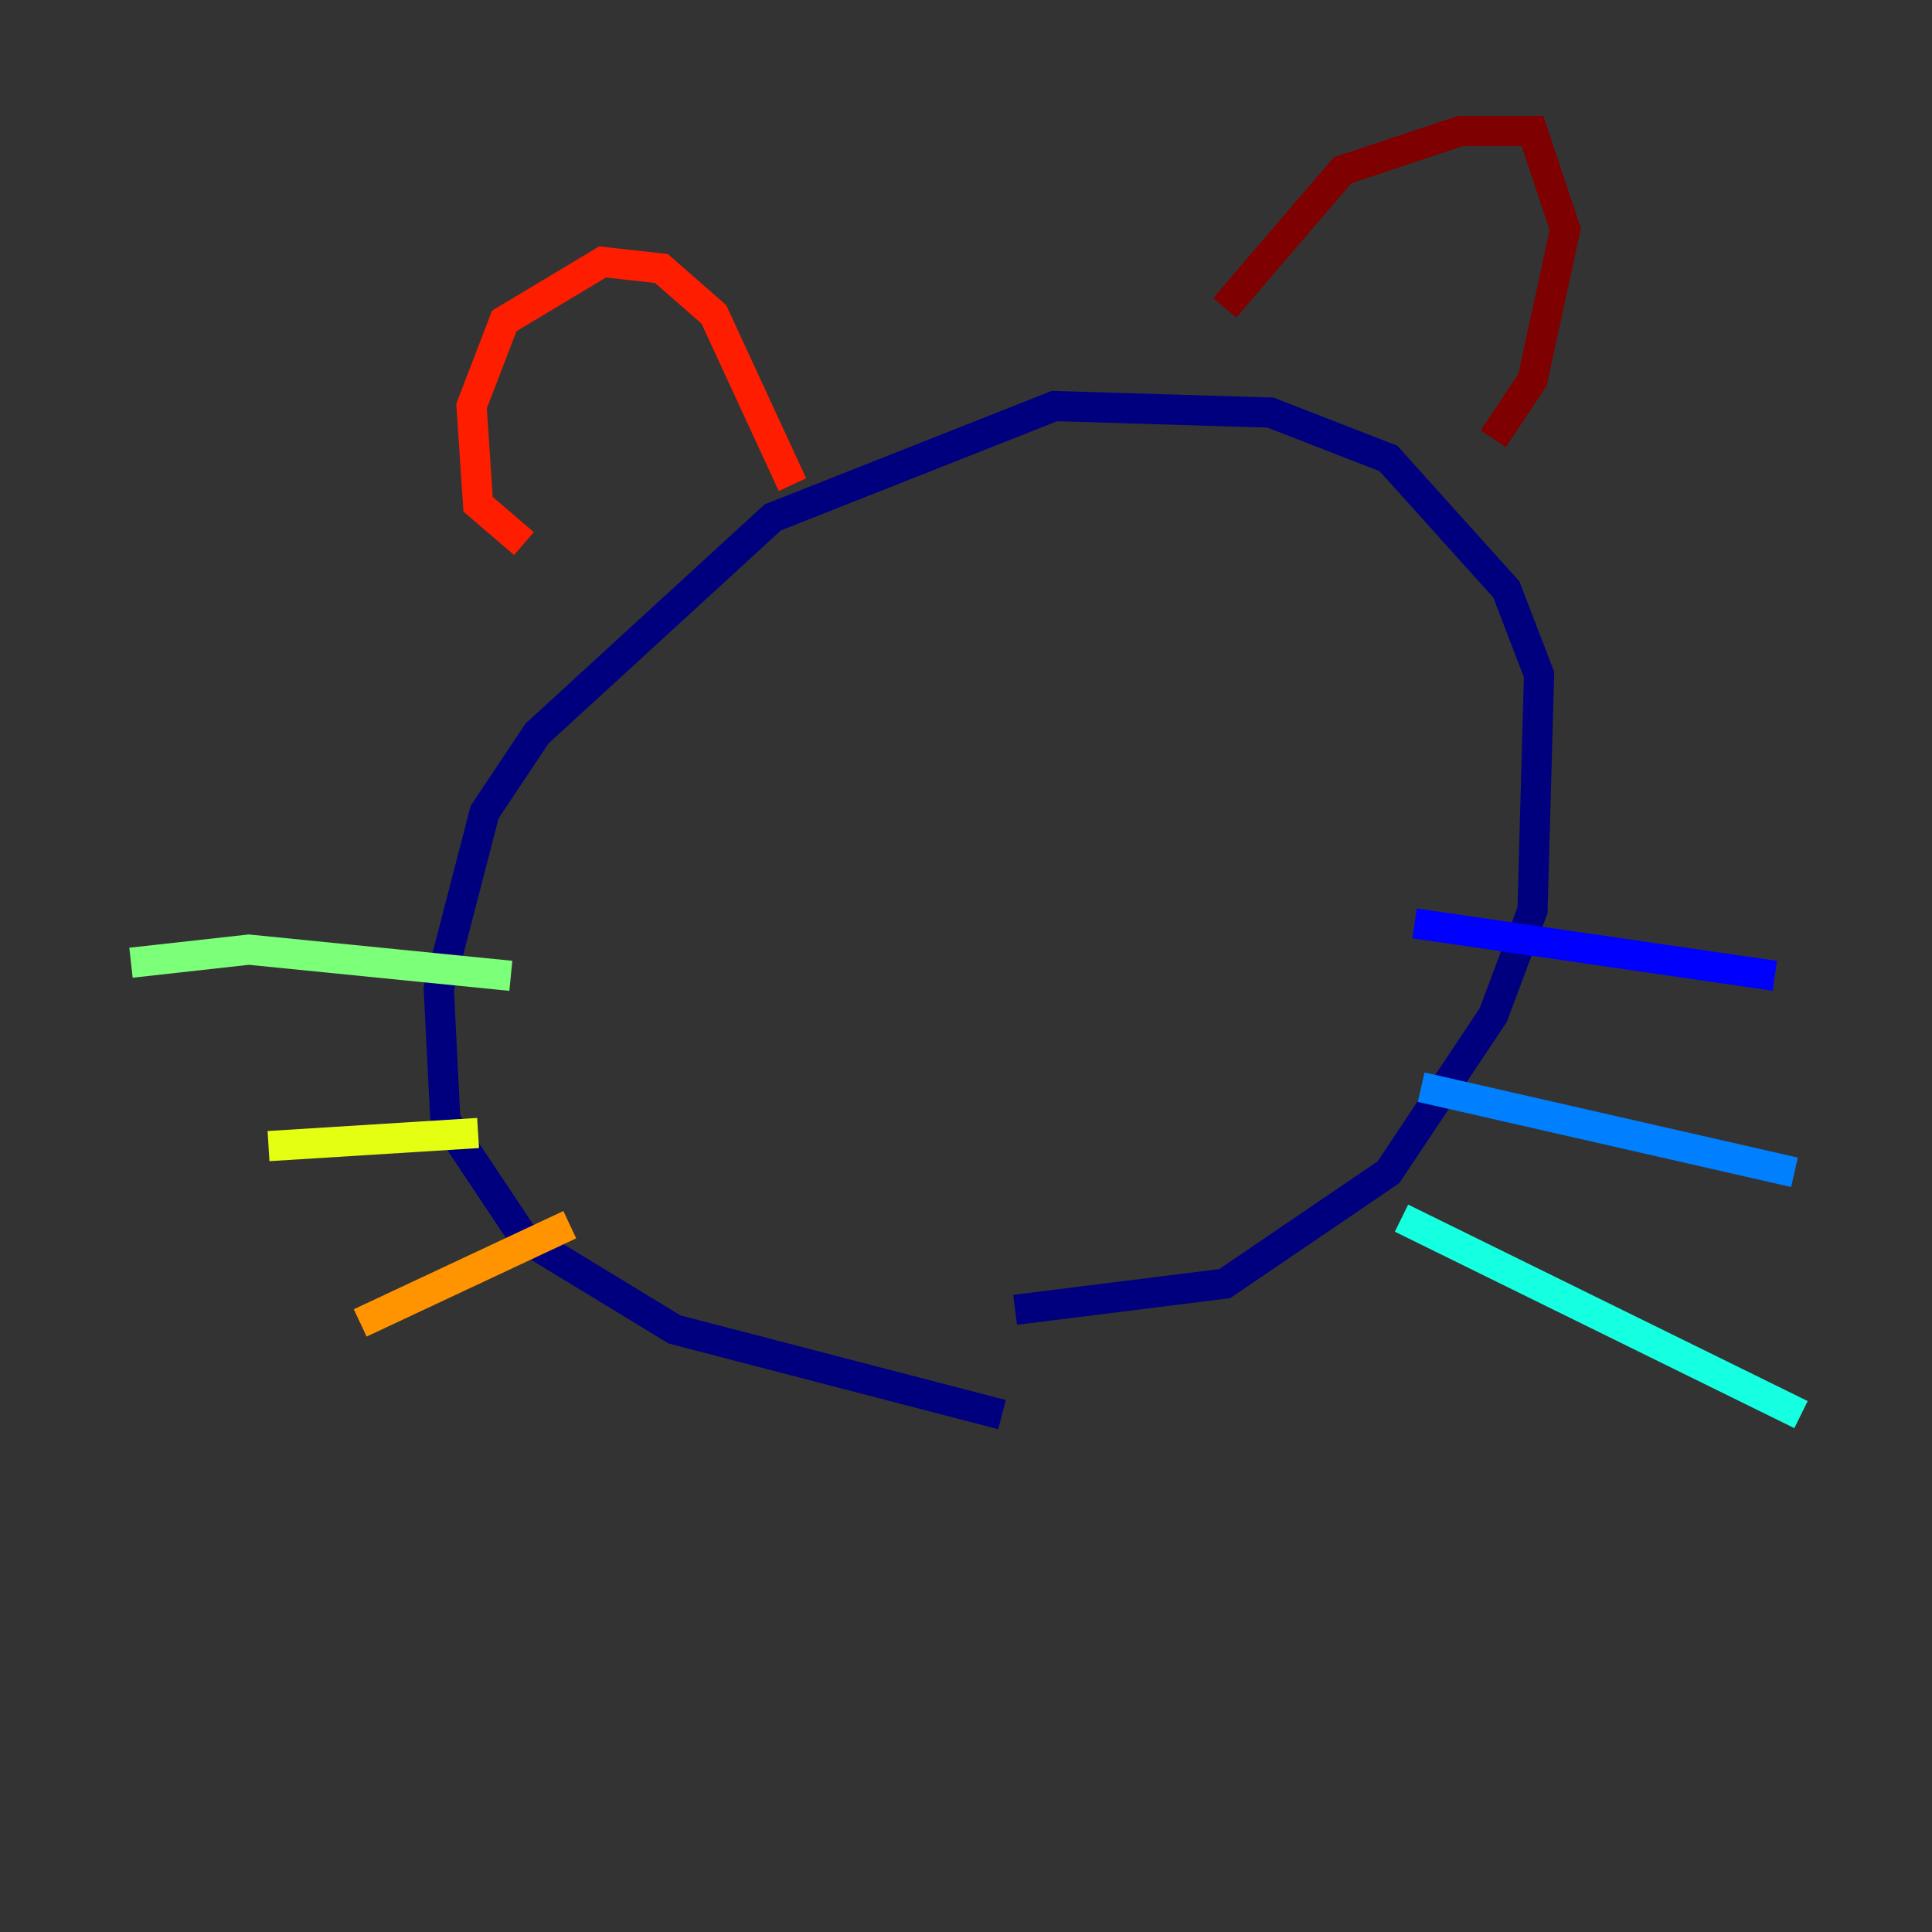 <?xml version="1.0" encoding="utf-8" ?>
<svg baseProfile="tiny" height="128" version="1.2" viewBox="0,0,128,128" width="128" xmlns="http://www.w3.org/2000/svg" xmlns:ev="http://www.w3.org/2001/xml-events" xmlns:xlink="http://www.w3.org/1999/xlink"><rect x="0" y="0" width="128" height="128" fill="#333333" stroke="none"/><defs /><polyline fill="none" points="66.386,93.722 44.691,88.081 34.712,82.007 29.505,74.197 29.071,65.519 32.108,53.803 35.58,48.597 51.2,34.278 69.858,26.902 84.176,27.336 91.986,30.373 99.797,39.051 101.966,44.691 101.532,60.312 98.929,67.254 91.986,77.668 81.139,85.044 67.254,86.78" stroke="#00007f" stroke-width="2" /><polyline fill="none" points="93.722,61.18 117.586,64.651" stroke="#0000ff" stroke-width="2" /><polyline fill="none" points="94.156,72.027 118.888,77.668" stroke="#0080ff" stroke-width="2" /><polyline fill="none" points="92.854,80.705 119.322,93.722" stroke="#15ffe1" stroke-width="2" /><polyline fill="none" points="33.844,64.651 16.488,62.915 8.678,63.783" stroke="#7cff79" stroke-width="2" /><polyline fill="none" points="31.675,75.064 17.79,75.932" stroke="#e4ff12" stroke-width="2" /><polyline fill="none" points="37.749,81.139 23.864,87.647" stroke="#ff9400" stroke-width="2" /><polyline fill="none" points="34.712,36.014 31.675,33.41 31.241,26.902 33.41,21.261 39.919,17.356 43.824,17.79 47.295,20.827 52.502,32.108" stroke="#ff1d00" stroke-width="2" /><polyline fill="none" points="81.139,20.393 88.949,11.281 96.759,8.678 101.532,8.678 103.702,15.186 101.532,25.166 98.929,29.071" stroke="#7f0000" stroke-width="2" /></svg>